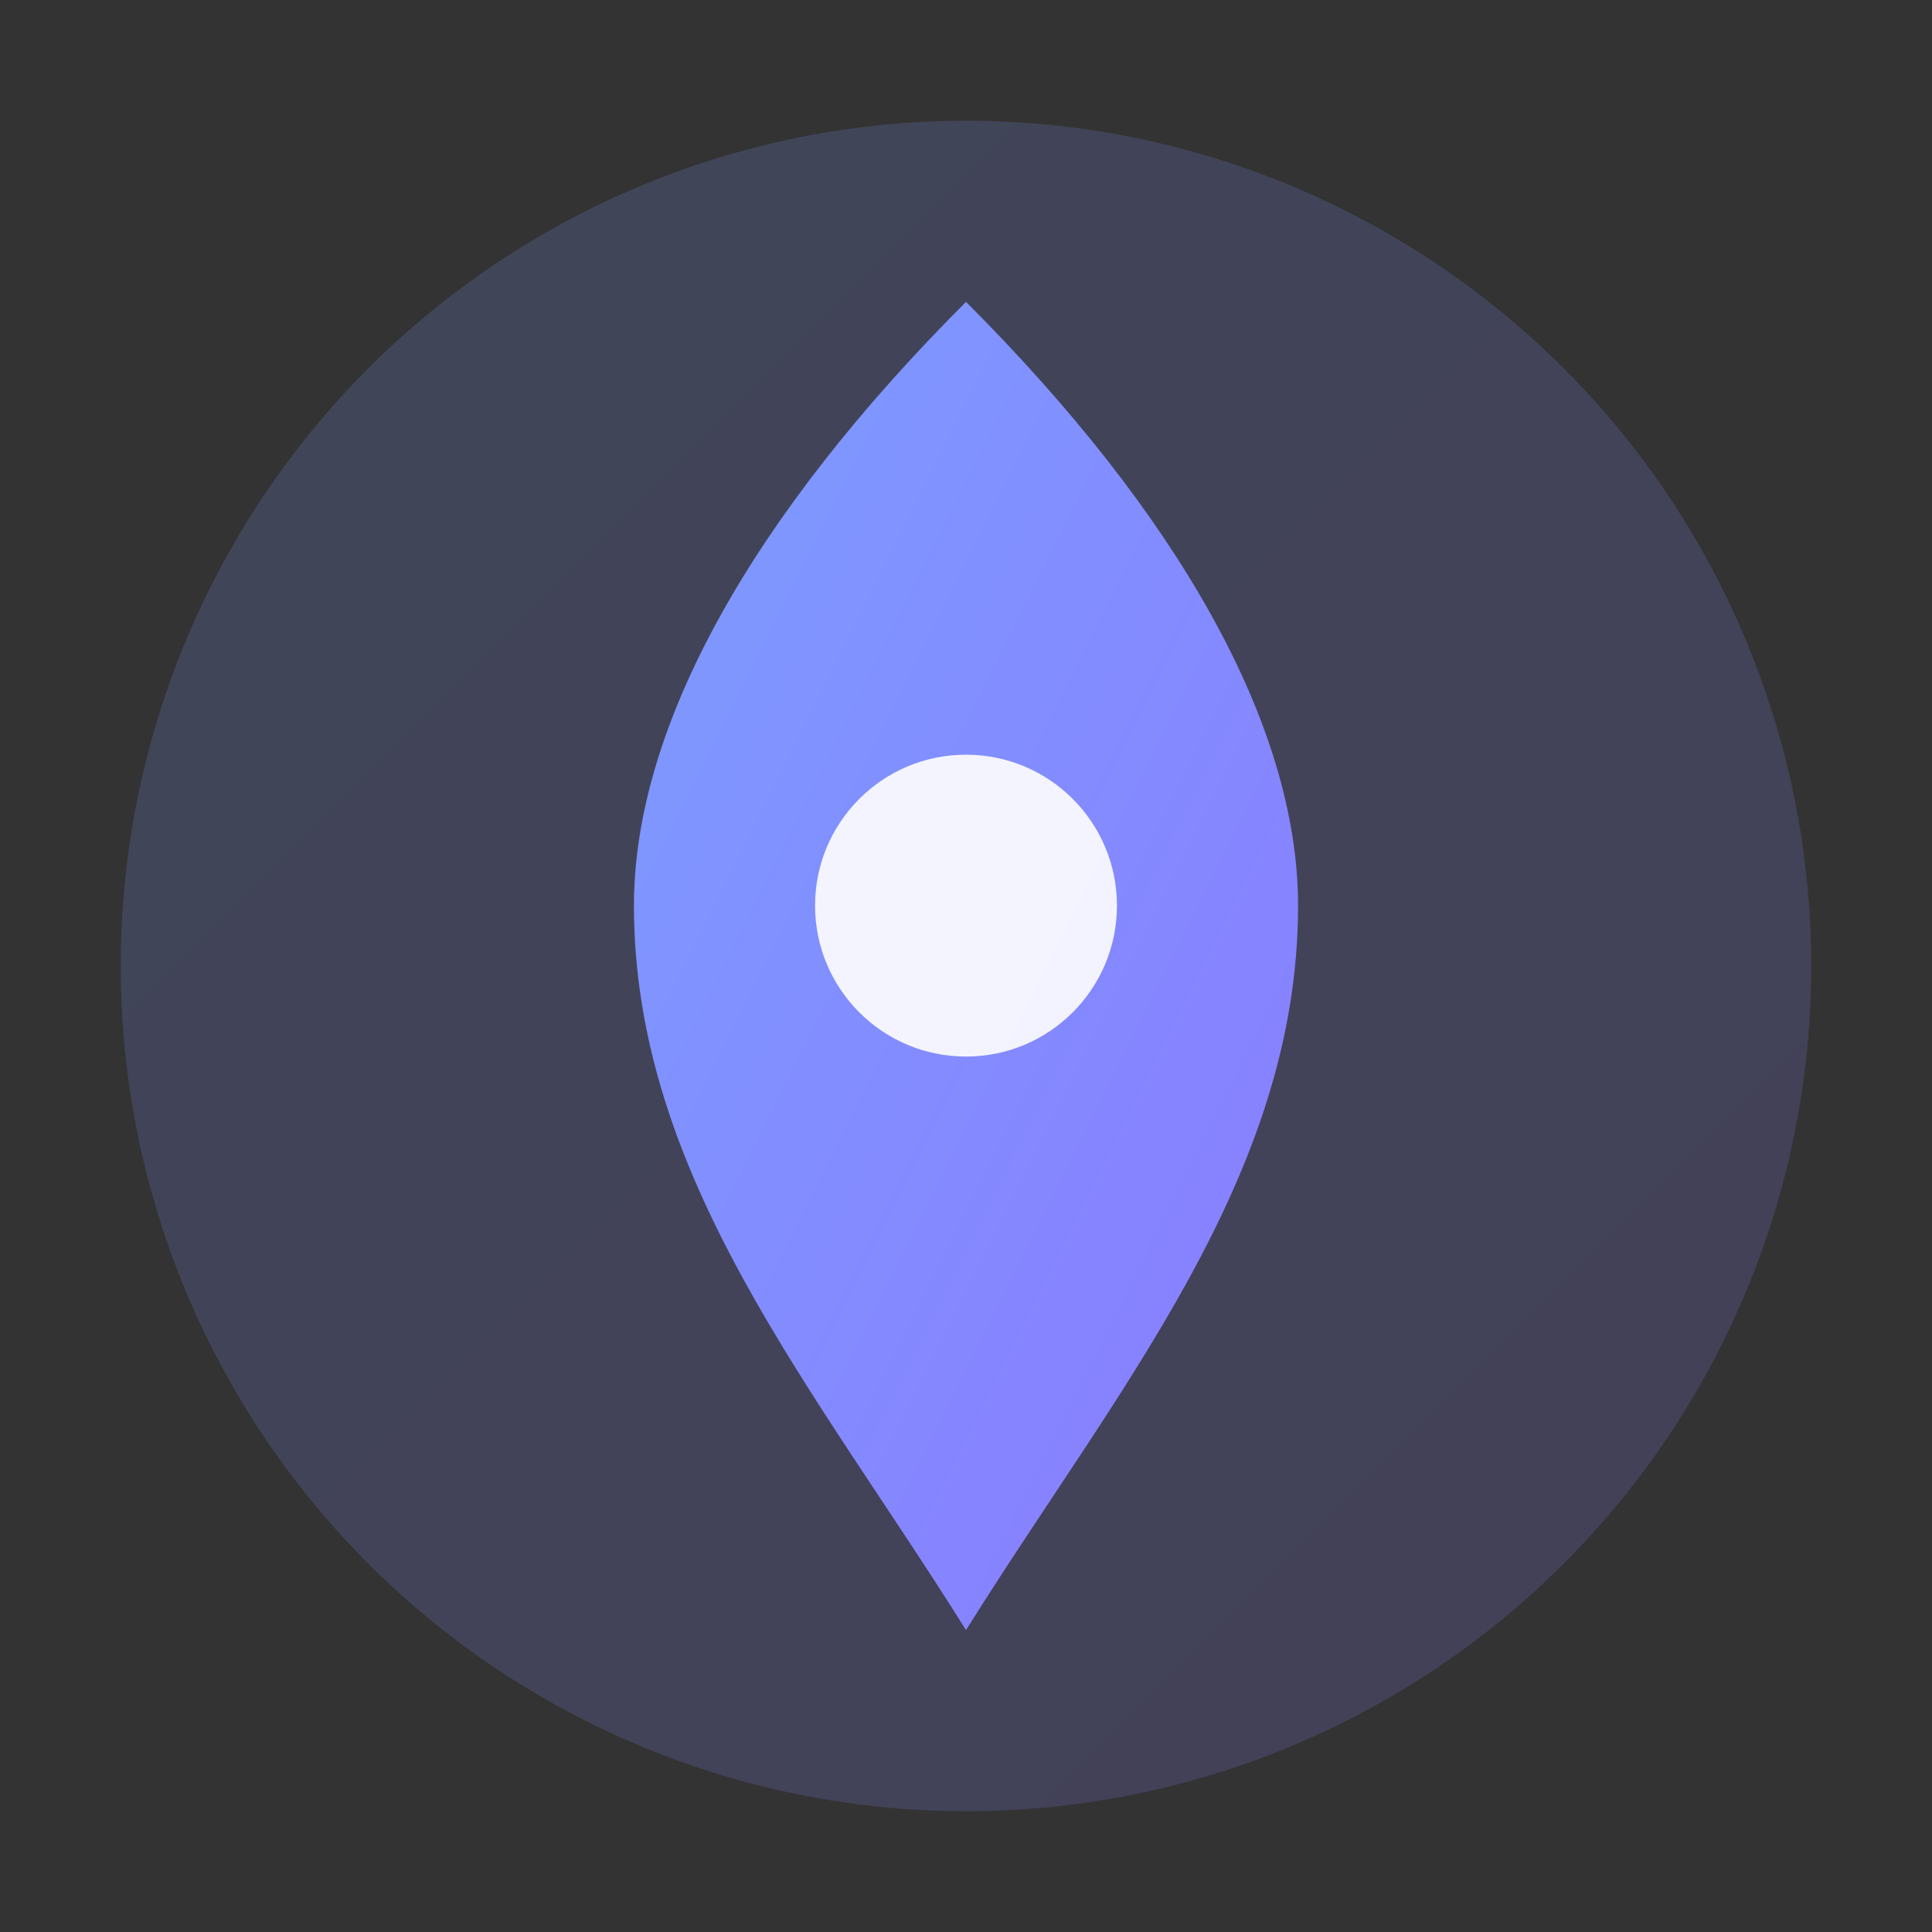 <svg xmlns="http://www.w3.org/2000/svg" width="128" height="128" viewBox="0 0 128 128" fill="none">
  <rect x="0" y="0" width="128" height="128" fill="#333333" stroke="none"/>
  <defs>
    <linearGradient id="g" x1="0" y1="0" x2="1" y2="1">
      <stop offset="0%" stop-color="#7C9CFF"/>
      <stop offset="100%" stop-color="#8A7BFF"/>
    </linearGradient>
  </defs>
  <circle cx="64" cy="64" r="56" fill="url(#g)" opacity="0.18"/>
  <path d="M64 20c14 14 22 28 22 40 0 18-12 32-22 48-10-16-22-30-22-48 0-12 8-26 22-40Z" fill="url(#g)"/>
  <circle cx="64" cy="60" r="10" fill="white" opacity="0.9"/>
</svg>



